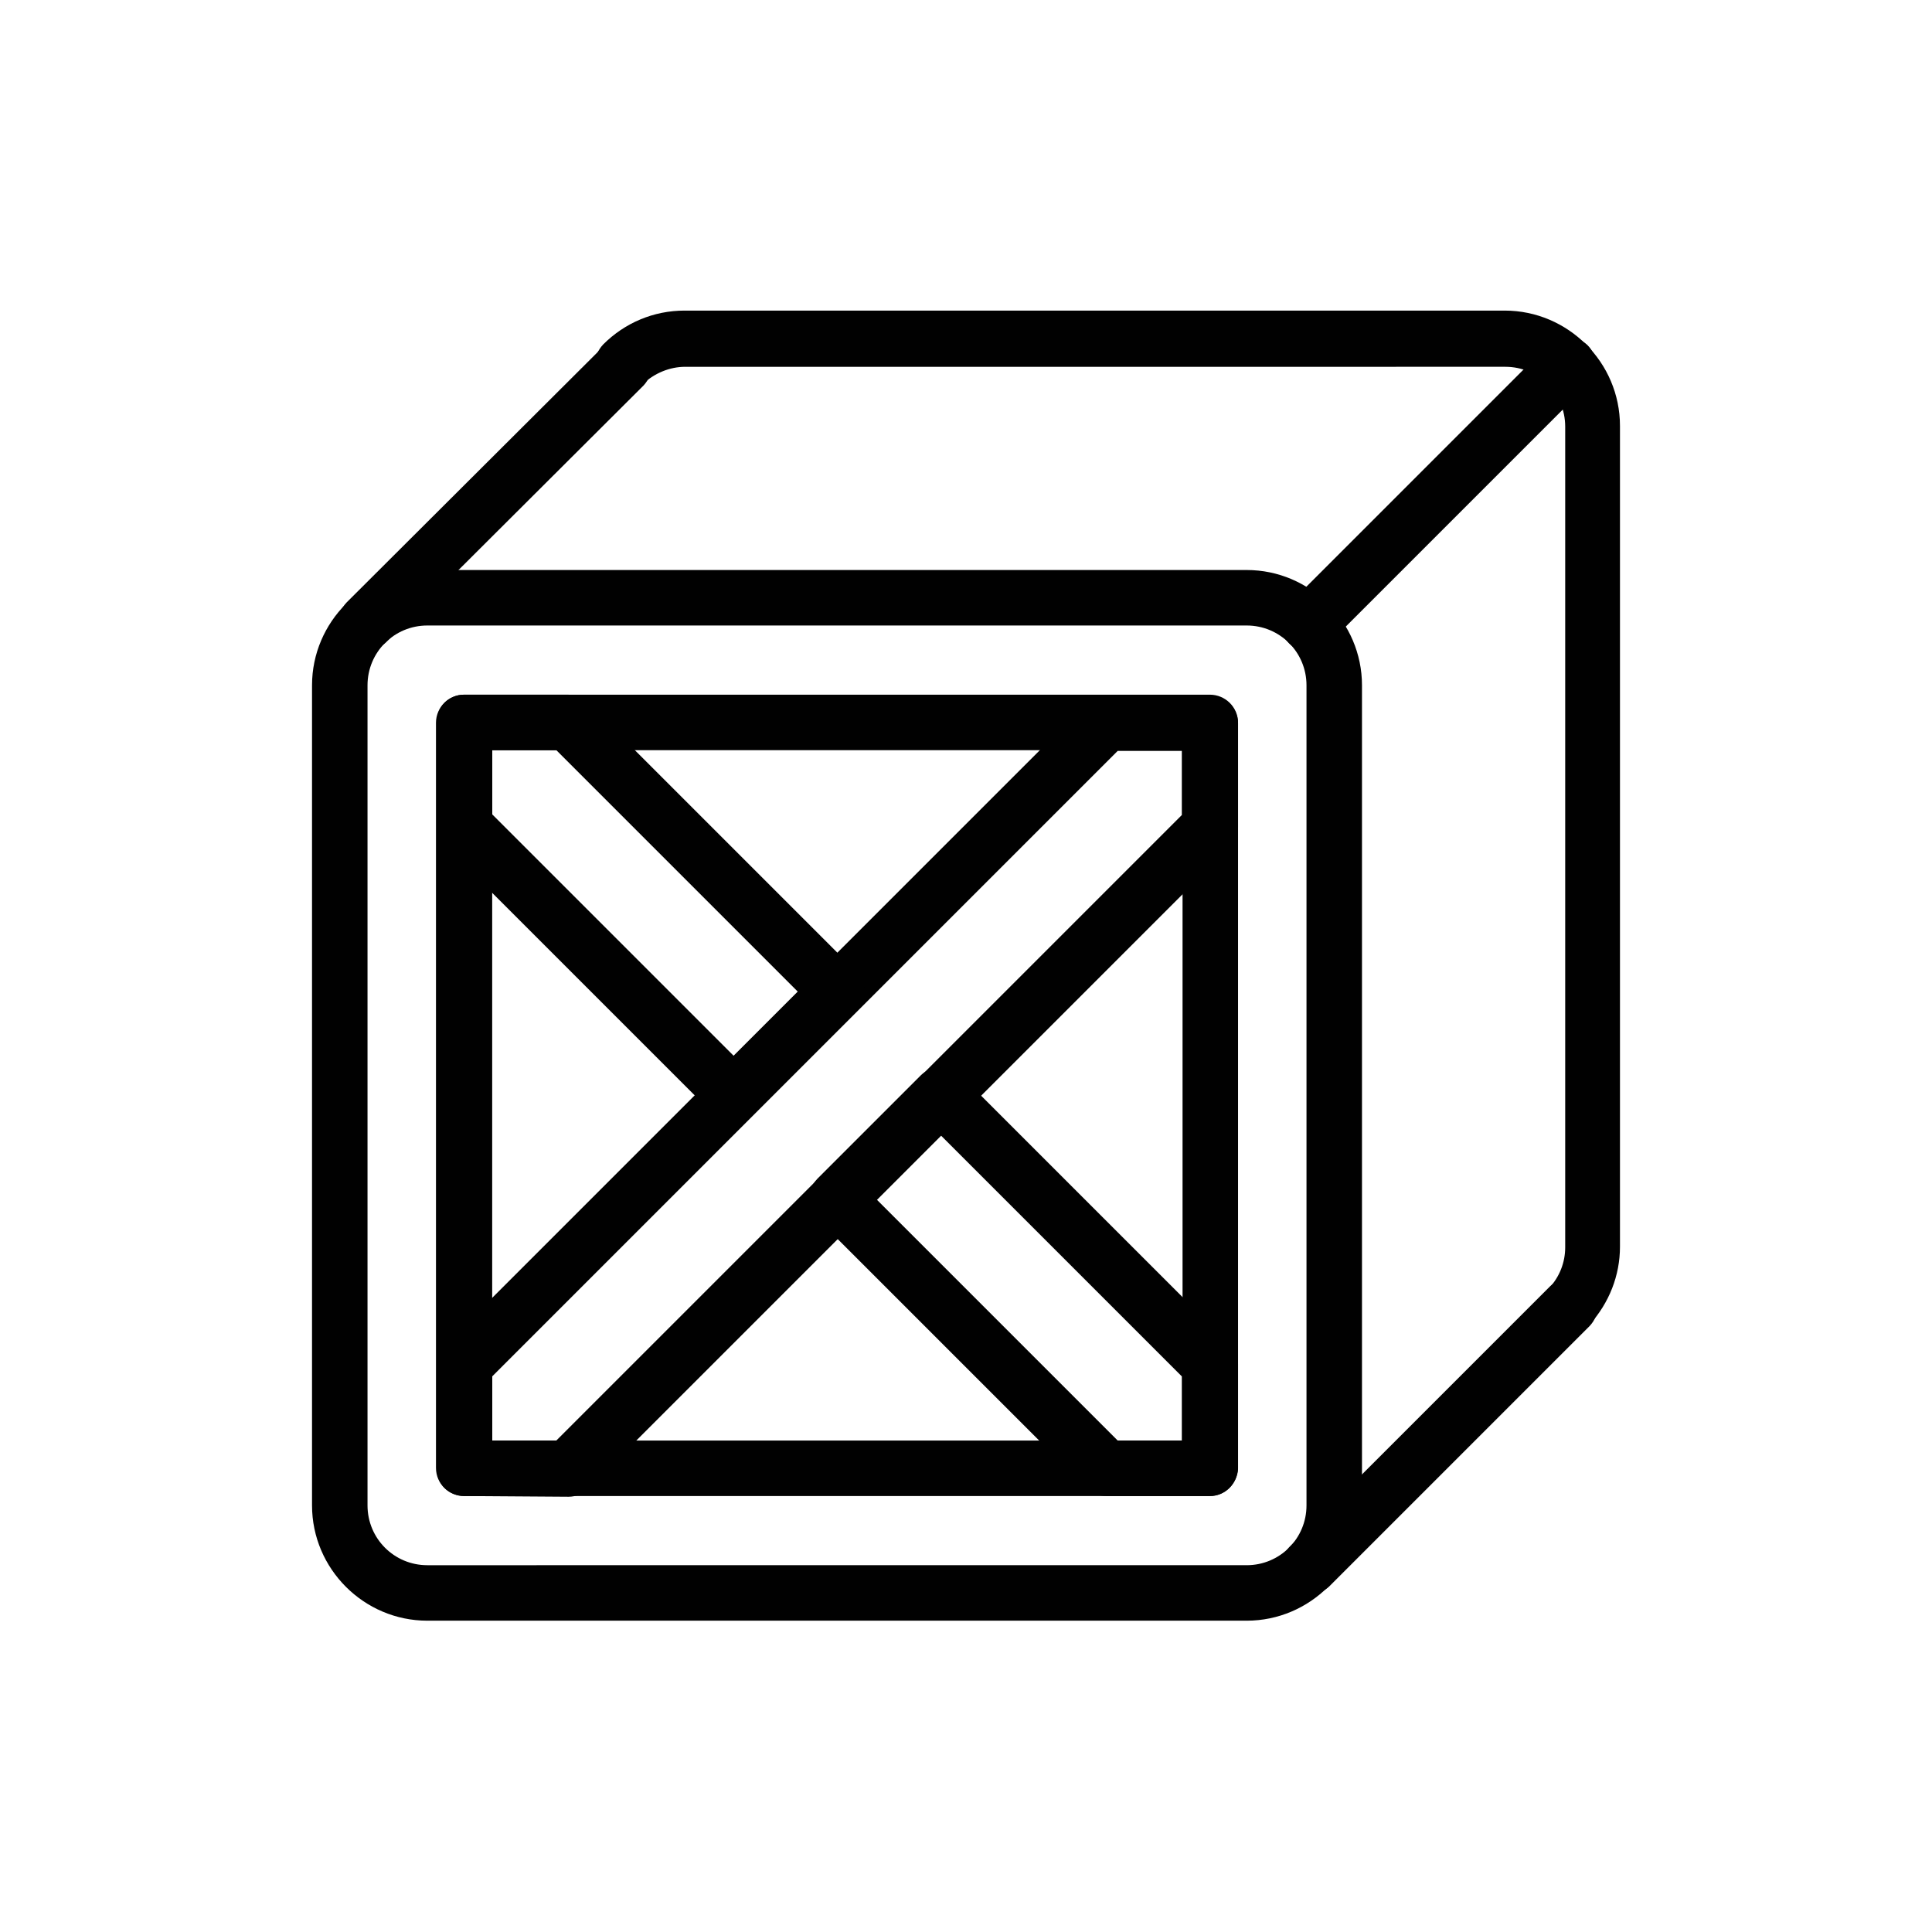 <?xml version="1.0" encoding="utf-8"?>
<!-- Generator: Adobe Illustrator 25.4.1, SVG Export Plug-In . SVG Version: 6.00 Build 0)  -->
<svg version="1.1" id="Capa_1" xmlns="http://www.w3.org/2000/svg" xmlns:xlink="http://www.w3.org/1999/xlink" x="0px" y="0px"
	 viewBox="0 0 26.81 26.81" style="enable-background:new 0 0 26.81 26.81;" xml:space="preserve">
<style type="text/css">
	.st0{fill:#010101;}
</style>
<g>
	<g>
		<path class="st0" d="M17.3,22.49H5.93c-0.88,0-1.6-0.72-1.6-1.6V9.51c0-0.88,0.72-1.6,1.6-1.6H17.3c0.88,0,1.6,0.72,1.6,1.6v11.38
			C18.9,21.77,18.18,22.49,17.3,22.49z M5.93,8.68c-0.46,0-0.83,0.37-0.83,0.83v11.38c0,0.46,0.37,0.83,0.83,0.83H17.3
			c0.46,0,0.83-0.37,0.83-0.83V9.51c0-0.46-0.37-0.83-0.83-0.83H5.93z"/>
	</g>
	<g>
		<path class="st0" d="M21.78,18.51c-0.09,0-0.19-0.03-0.26-0.1c-0.16-0.14-0.17-0.39-0.02-0.54c0.14-0.15,0.22-0.35,0.22-0.56V5.92
			c0-0.46-0.37-0.83-0.83-0.83H9.51c-0.22,0-0.43,0.09-0.59,0.24c-0.15,0.15-0.39,0.15-0.55,0s-0.15-0.39,0-0.55
			c0.3-0.3,0.7-0.47,1.13-0.47h11.38c0.88,0,1.6,0.72,1.6,1.6V17.3c0,0.4-0.15,0.78-0.42,1.08C21.99,18.46,21.89,18.51,21.78,18.51z
			"/>
	</g>
	<g>
		<path class="st0" d="M16.79,20.76H6.44c-0.21,0-0.39-0.17-0.39-0.39V10.03c0-0.21,0.17-0.39,0.39-0.39h10.35
			c0.21,0,0.39,0.17,0.39,0.39v10.35C17.17,20.59,17,20.76,16.79,20.76z M6.83,19.99h9.58v-9.58H6.83V19.99z"/>
	</g>
	<g>
		<path class="st0" d="M6.44,20.76c-0.1,0-0.2-0.04-0.27-0.11s-0.11-0.17-0.11-0.27v-1.44c0-0.1,0.04-0.2,0.11-0.27l8.91-8.91
			c0.07-0.07,0.17-0.11,0.27-0.11h1.44c0.21,0,0.39,0.17,0.39,0.39v1.44c0,0.1-0.04,0.2-0.11,0.27l-8.91,8.91
			c-0.07,0.07-0.17,0.11-0.27,0.11L6.44,20.76z M6.83,19.1v0.89h0.89l8.68-8.68v-0.89h-0.89L6.83,19.1z"/>
	</g>
	<g>
		<path class="st0" d="M10.18,15.58c-0.1,0-0.2-0.04-0.27-0.11l-3.74-3.74c-0.07-0.07-0.11-0.17-0.11-0.27v-1.44
			c0-0.1,0.04-0.2,0.11-0.27c0.07-0.07,0.17-0.11,0.27-0.11h1.44c0.1,0,0.2,0.04,0.27,0.11l3.74,3.74c0.07,0.07,0.11,0.17,0.11,0.27
			s-0.04,0.2-0.11,0.27l-1.44,1.44C10.37,15.55,10.28,15.58,10.18,15.58z M6.83,11.3l3.35,3.35l0.89-0.89l-3.35-3.35H6.83V11.3z"/>
	</g>
	<g>
		<path class="st0" d="M16.79,20.76h-1.44c-0.1,0-0.2-0.04-0.27-0.11l-3.74-3.74c-0.15-0.15-0.15-0.39,0-0.55l1.44-1.44
			c0.14-0.14,0.4-0.14,0.55,0l3.74,3.74c0.07,0.07,0.11,0.17,0.11,0.27v1.44C17.17,20.59,17,20.76,16.79,20.76z M15.51,19.99h0.89
			V19.1l-3.35-3.35l-0.89,0.89L15.51,19.99z"/>
	</g>
	<g>
		<path class="st0" d="M18.16,9.04c-0.1,0-0.2-0.04-0.27-0.11c-0.15-0.15-0.15-0.39,0-0.55l3.59-3.59c0.15-0.15,0.39-0.15,0.55,0
			c0.15,0.15,0.15,0.39,0,0.55l-3.59,3.59C18.36,9,18.26,9.04,18.16,9.04z"/>
	</g>
	<g>
		<path class="st0" d="M5.08,9.02c-0.1,0-0.2-0.04-0.27-0.11c-0.15-0.15-0.15-0.39,0-0.55L8.38,4.8c0.15-0.15,0.39-0.15,0.55,0
			c0.15,0.15,0.15,0.39,0,0.55L5.36,8.91C5.28,8.99,5.18,9.02,5.08,9.02z"/>
	</g>
	<g>
		<path class="st0" d="M18.16,22.13c-0.1,0-0.2-0.04-0.27-0.11c-0.15-0.15-0.15-0.39,0-0.55l3.62-3.62c0.15-0.15,0.39-0.15,0.55,0
			c0.15,0.15,0.15,0.39,0,0.55l-3.62,3.62C18.36,22.09,18.26,22.13,18.16,22.13z"/>
	</g>
</g>
</svg>

